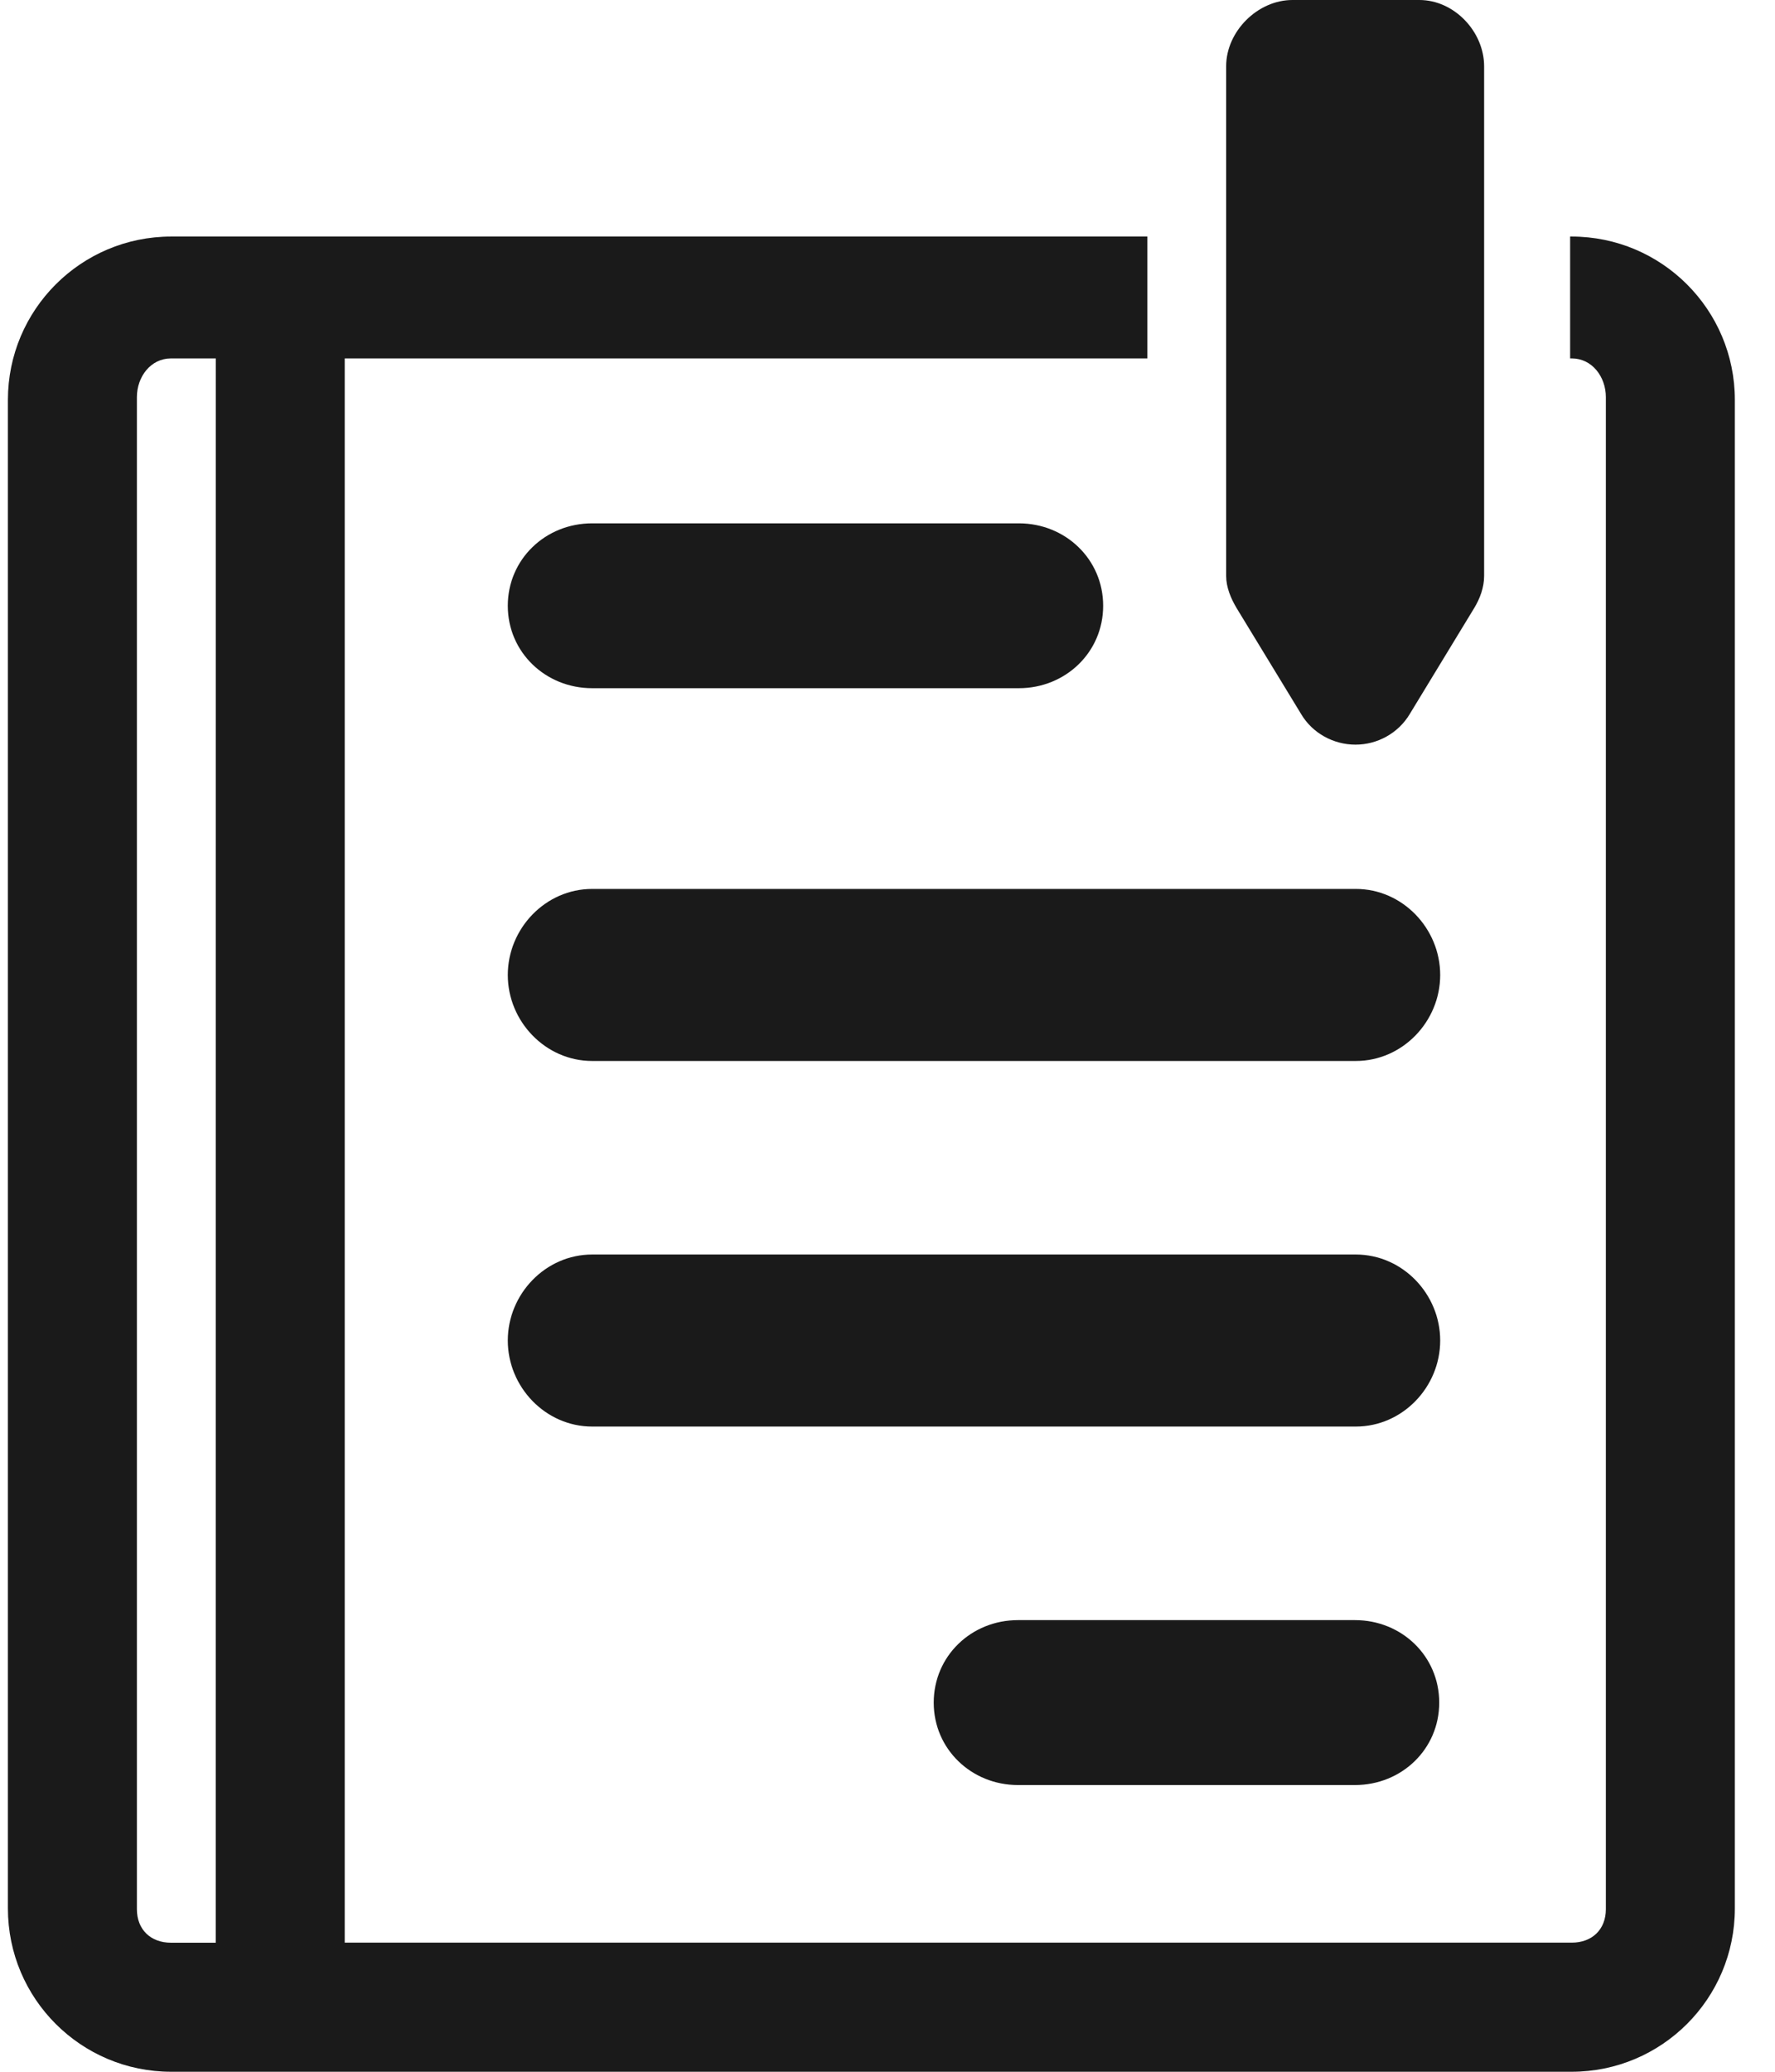 <svg width="24" height="28" viewBox="0 0 24 28" fill="none" xmlns="http://www.w3.org/2000/svg">
<path d="M21.249 3.197H21.23V4.844H21.252C21.527 4.844 21.713 5.093 21.713 5.367V25.803C21.713 26.077 21.527 26.255 21.252 26.255H4.661V4.844H15.513V3.197H2.315C1.095 3.197 0.107 4.186 0.107 5.404V25.793C0.107 27.012 1.095 28 2.315 28H21.25C22.469 28 23.457 27.012 23.457 25.793V5.404C23.457 4.186 22.469 3.197 21.249 3.197ZM2.917 26.256H2.312C2.037 26.256 1.851 26.078 1.851 25.803V5.367C1.851 5.093 2.037 4.844 2.312 4.844H2.918L2.917 26.256Z" fill="#1A1A1A"/>
<path d="M8.006 9.301H13.777C14.405 9.301 14.916 8.817 14.916 8.187C14.916 7.558 14.405 7.073 13.777 7.073H8.006C7.376 7.073 6.866 7.558 6.866 8.187C6.866 8.816 7.377 9.301 8.006 9.301Z" fill="#1A1A1A"/>
<path d="M8.006 14.339H18.333C18.963 14.339 19.473 13.806 19.473 13.177C19.473 12.548 18.963 12.014 18.333 12.014H8.006C7.376 12.014 6.866 12.548 6.866 13.177C6.866 13.806 7.377 14.339 8.006 14.339Z" fill="#1A1A1A"/>
<path d="M8.006 19.28H18.333C18.963 19.28 19.473 18.747 19.473 18.117C19.473 17.488 18.963 16.955 18.333 16.955H8.006C7.376 16.955 6.866 17.488 6.866 18.117C6.866 18.747 7.377 19.28 8.006 19.28Z" fill="#1A1A1A"/>
<path d="M13.764 24.125H18.321C18.951 24.125 19.46 23.64 19.46 23.011C19.46 22.381 18.951 21.896 18.321 21.896H13.764C13.134 21.896 12.625 22.381 12.625 23.011C12.625 23.64 13.136 24.125 13.764 24.125Z" fill="#1A1A1A"/>
<path d="M17.593 9.651C17.745 9.908 18.029 10.064 18.328 10.064C18.626 10.064 18.907 9.908 19.061 9.651L19.931 8.221C20.012 8.089 20.067 7.937 20.067 7.783V0.895C20.066 0.425 19.661 0 19.192 0H17.475C17.004 0 16.579 0.425 16.579 0.895V7.783C16.579 7.938 16.643 8.089 16.722 8.221L17.593 9.651Z" fill="#1A1A1A"/>
</svg>
